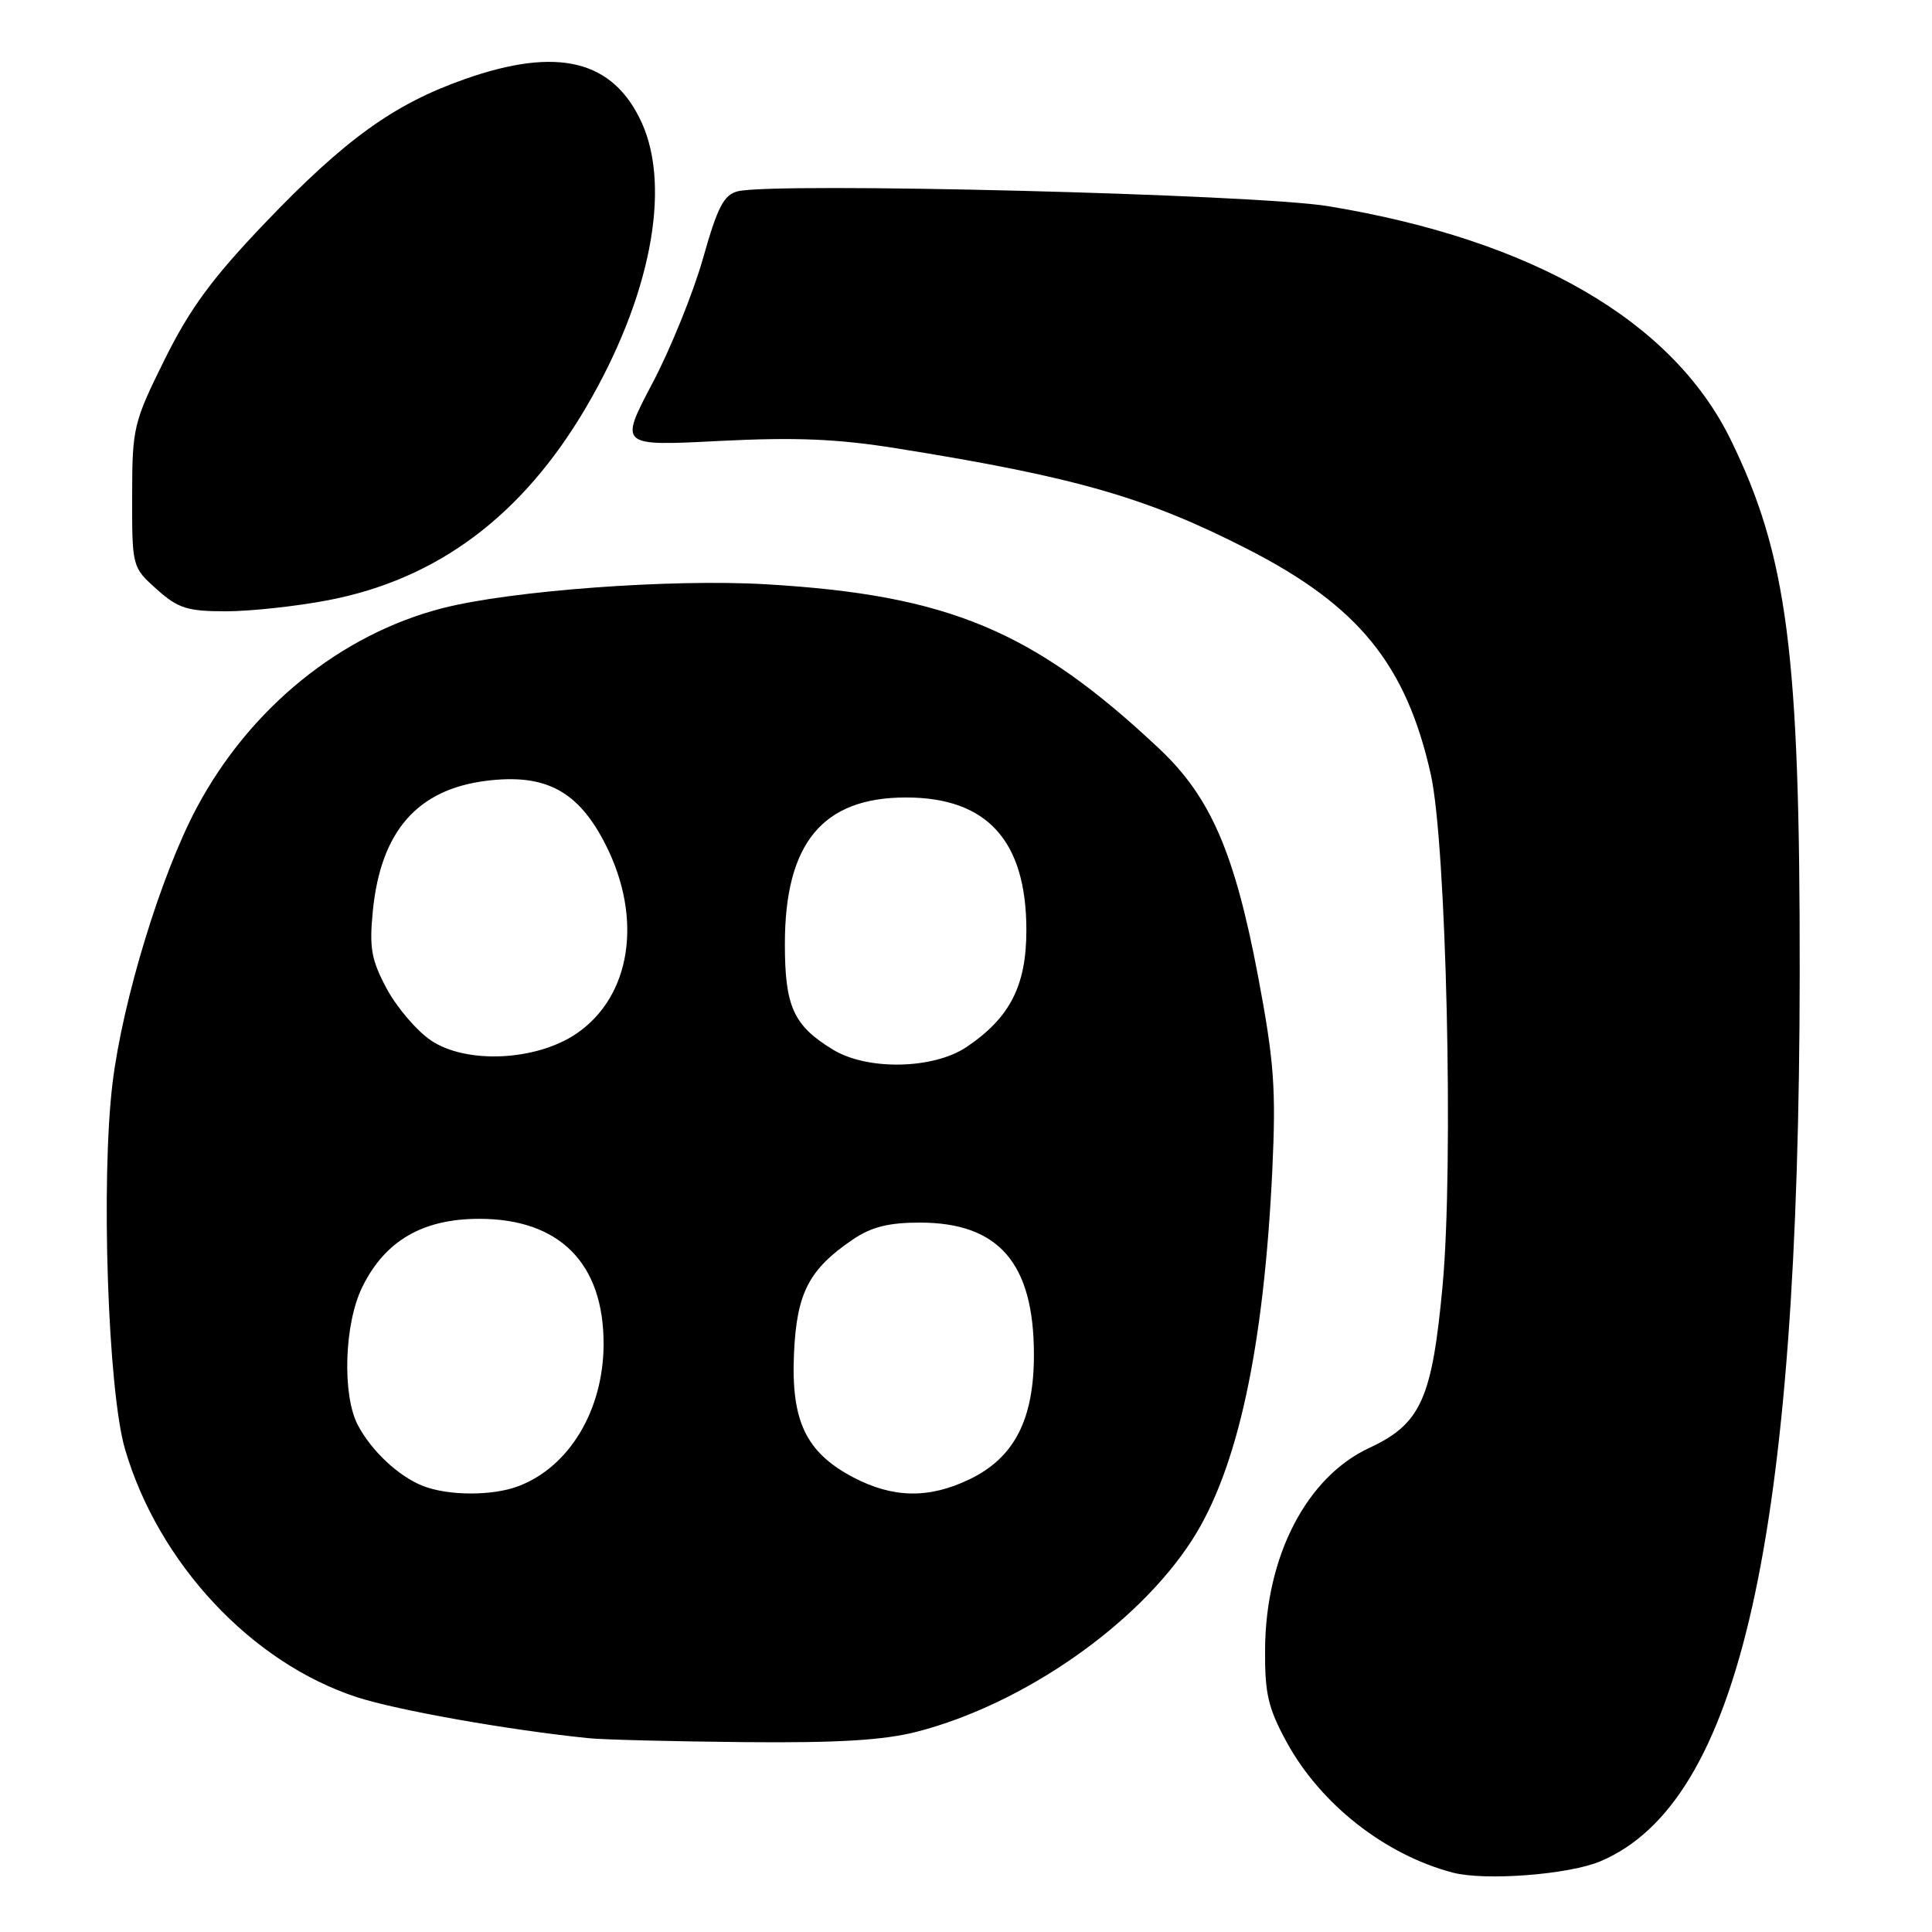 <?xml version="1.0" encoding="UTF-8" standalone="no"?>
<!DOCTYPE svg PUBLIC "-//W3C//DTD SVG 1.1//EN" "http://www.w3.org/Graphics/SVG/1.1/DTD/svg11.dtd" >
<svg xmlns="http://www.w3.org/2000/svg" xmlns:xlink="http://www.w3.org/1999/xlink" version="1.1" viewBox="0 0 256 256">
 <g >
 <path fill="currentColor"
d=" M 212.04 246.64 C 230.53 238.84 238.40 203.81 238.47 129.00 C 238.51 86.52 236.83 73.59 229.31 58.23 C 221.60 42.52 203.13 31.80 176.00 27.32 C 166.36 25.73 102.63 24.12 97.75 25.35 C 95.91 25.81 95.07 27.44 93.16 34.21 C 91.87 38.77 88.85 46.24 86.44 50.80 C 82.06 59.11 82.06 59.11 95.28 58.43 C 105.43 57.92 110.91 58.14 118.89 59.42 C 142.49 63.20 151.93 65.91 165.33 72.77 C 180.01 80.28 186.33 88.05 189.59 102.62 C 191.65 111.83 192.63 154.32 191.15 170.37 C 189.76 185.36 188.27 188.68 181.45 191.85 C 173.13 195.72 167.72 206.16 167.63 218.50 C 167.58 224.41 168.03 226.33 170.50 230.86 C 175.00 239.08 183.52 245.77 192.50 248.13 C 196.76 249.25 207.86 248.40 212.04 246.64 Z  M 121.54 229.45 C 135.66 225.79 150.79 215.23 157.99 204.01 C 164.00 194.64 167.47 178.60 168.59 155.00 C 169.09 144.25 168.83 140.66 166.70 129.36 C 163.60 112.99 160.40 105.61 153.63 99.23 C 136.98 83.56 125.68 78.83 101.50 77.42 C 88.96 76.68 67.66 78.26 58.62 80.59 C 45.11 84.07 33.10 93.83 26.06 107.04 C 21.35 115.87 16.27 132.48 14.92 143.46 C 13.35 156.27 14.29 184.24 16.56 192.00 C 20.99 207.15 33.35 220.36 47.34 224.90 C 52.73 226.64 67.34 229.23 78.00 230.32 C 79.92 230.52 89.17 230.75 98.54 230.84 C 111.11 230.96 117.14 230.59 121.54 229.45 Z  M 43.44 79.54 C 57.94 76.77 69.20 68.36 77.64 54.00 C 86.14 39.54 88.99 24.99 85.04 16.27 C 81.25 7.94 73.91 6.13 61.54 10.50 C 52.16 13.81 45.70 18.47 35.07 29.59 C 28.13 36.85 25.16 40.89 21.82 47.63 C 17.68 55.99 17.52 56.65 17.51 65.73 C 17.50 75.11 17.51 75.17 20.77 78.08 C 23.59 80.61 24.82 81.00 29.93 81.00 C 33.17 81.00 39.25 80.34 43.44 79.54 Z  M 56.00 196.88 C 52.77 195.59 49.18 192.21 47.40 188.80 C 45.32 184.80 45.62 175.40 47.99 170.57 C 50.99 164.42 55.99 161.50 63.50 161.50 C 74.17 161.50 80.02 167.42 79.98 178.15 C 79.94 186.88 75.43 194.38 68.68 196.93 C 65.23 198.24 59.36 198.21 56.00 196.88 Z  M 113.01 195.73 C 106.78 192.43 104.80 188.27 105.21 179.30 C 105.57 171.33 107.18 168.20 112.99 164.25 C 115.45 162.58 117.73 162.00 121.90 162.00 C 132.36 162.01 137.00 167.39 137.00 179.51 C 137.00 188.10 134.40 193.15 128.50 196.00 C 123.10 198.61 118.32 198.53 113.01 195.73 Z  M 110.37 139.08 C 105.14 135.90 104.00 133.38 104.00 125.09 C 104.00 111.72 109.00 105.67 120.05 105.67 C 130.80 105.67 136.00 111.40 136.00 123.25 C 136.00 130.62 133.83 134.85 128.08 138.73 C 123.67 141.69 114.94 141.87 110.37 139.08 Z  M 57.07 137.84 C 55.19 136.55 52.56 133.47 51.24 131.00 C 49.20 127.20 48.92 125.60 49.40 120.72 C 50.45 110.15 55.28 104.61 64.44 103.46 C 72.30 102.48 76.64 104.80 80.25 111.93 C 85.21 121.72 83.62 132.03 76.38 136.96 C 71.03 140.60 61.74 141.02 57.07 137.84 Z "/>
</g>
</svg>